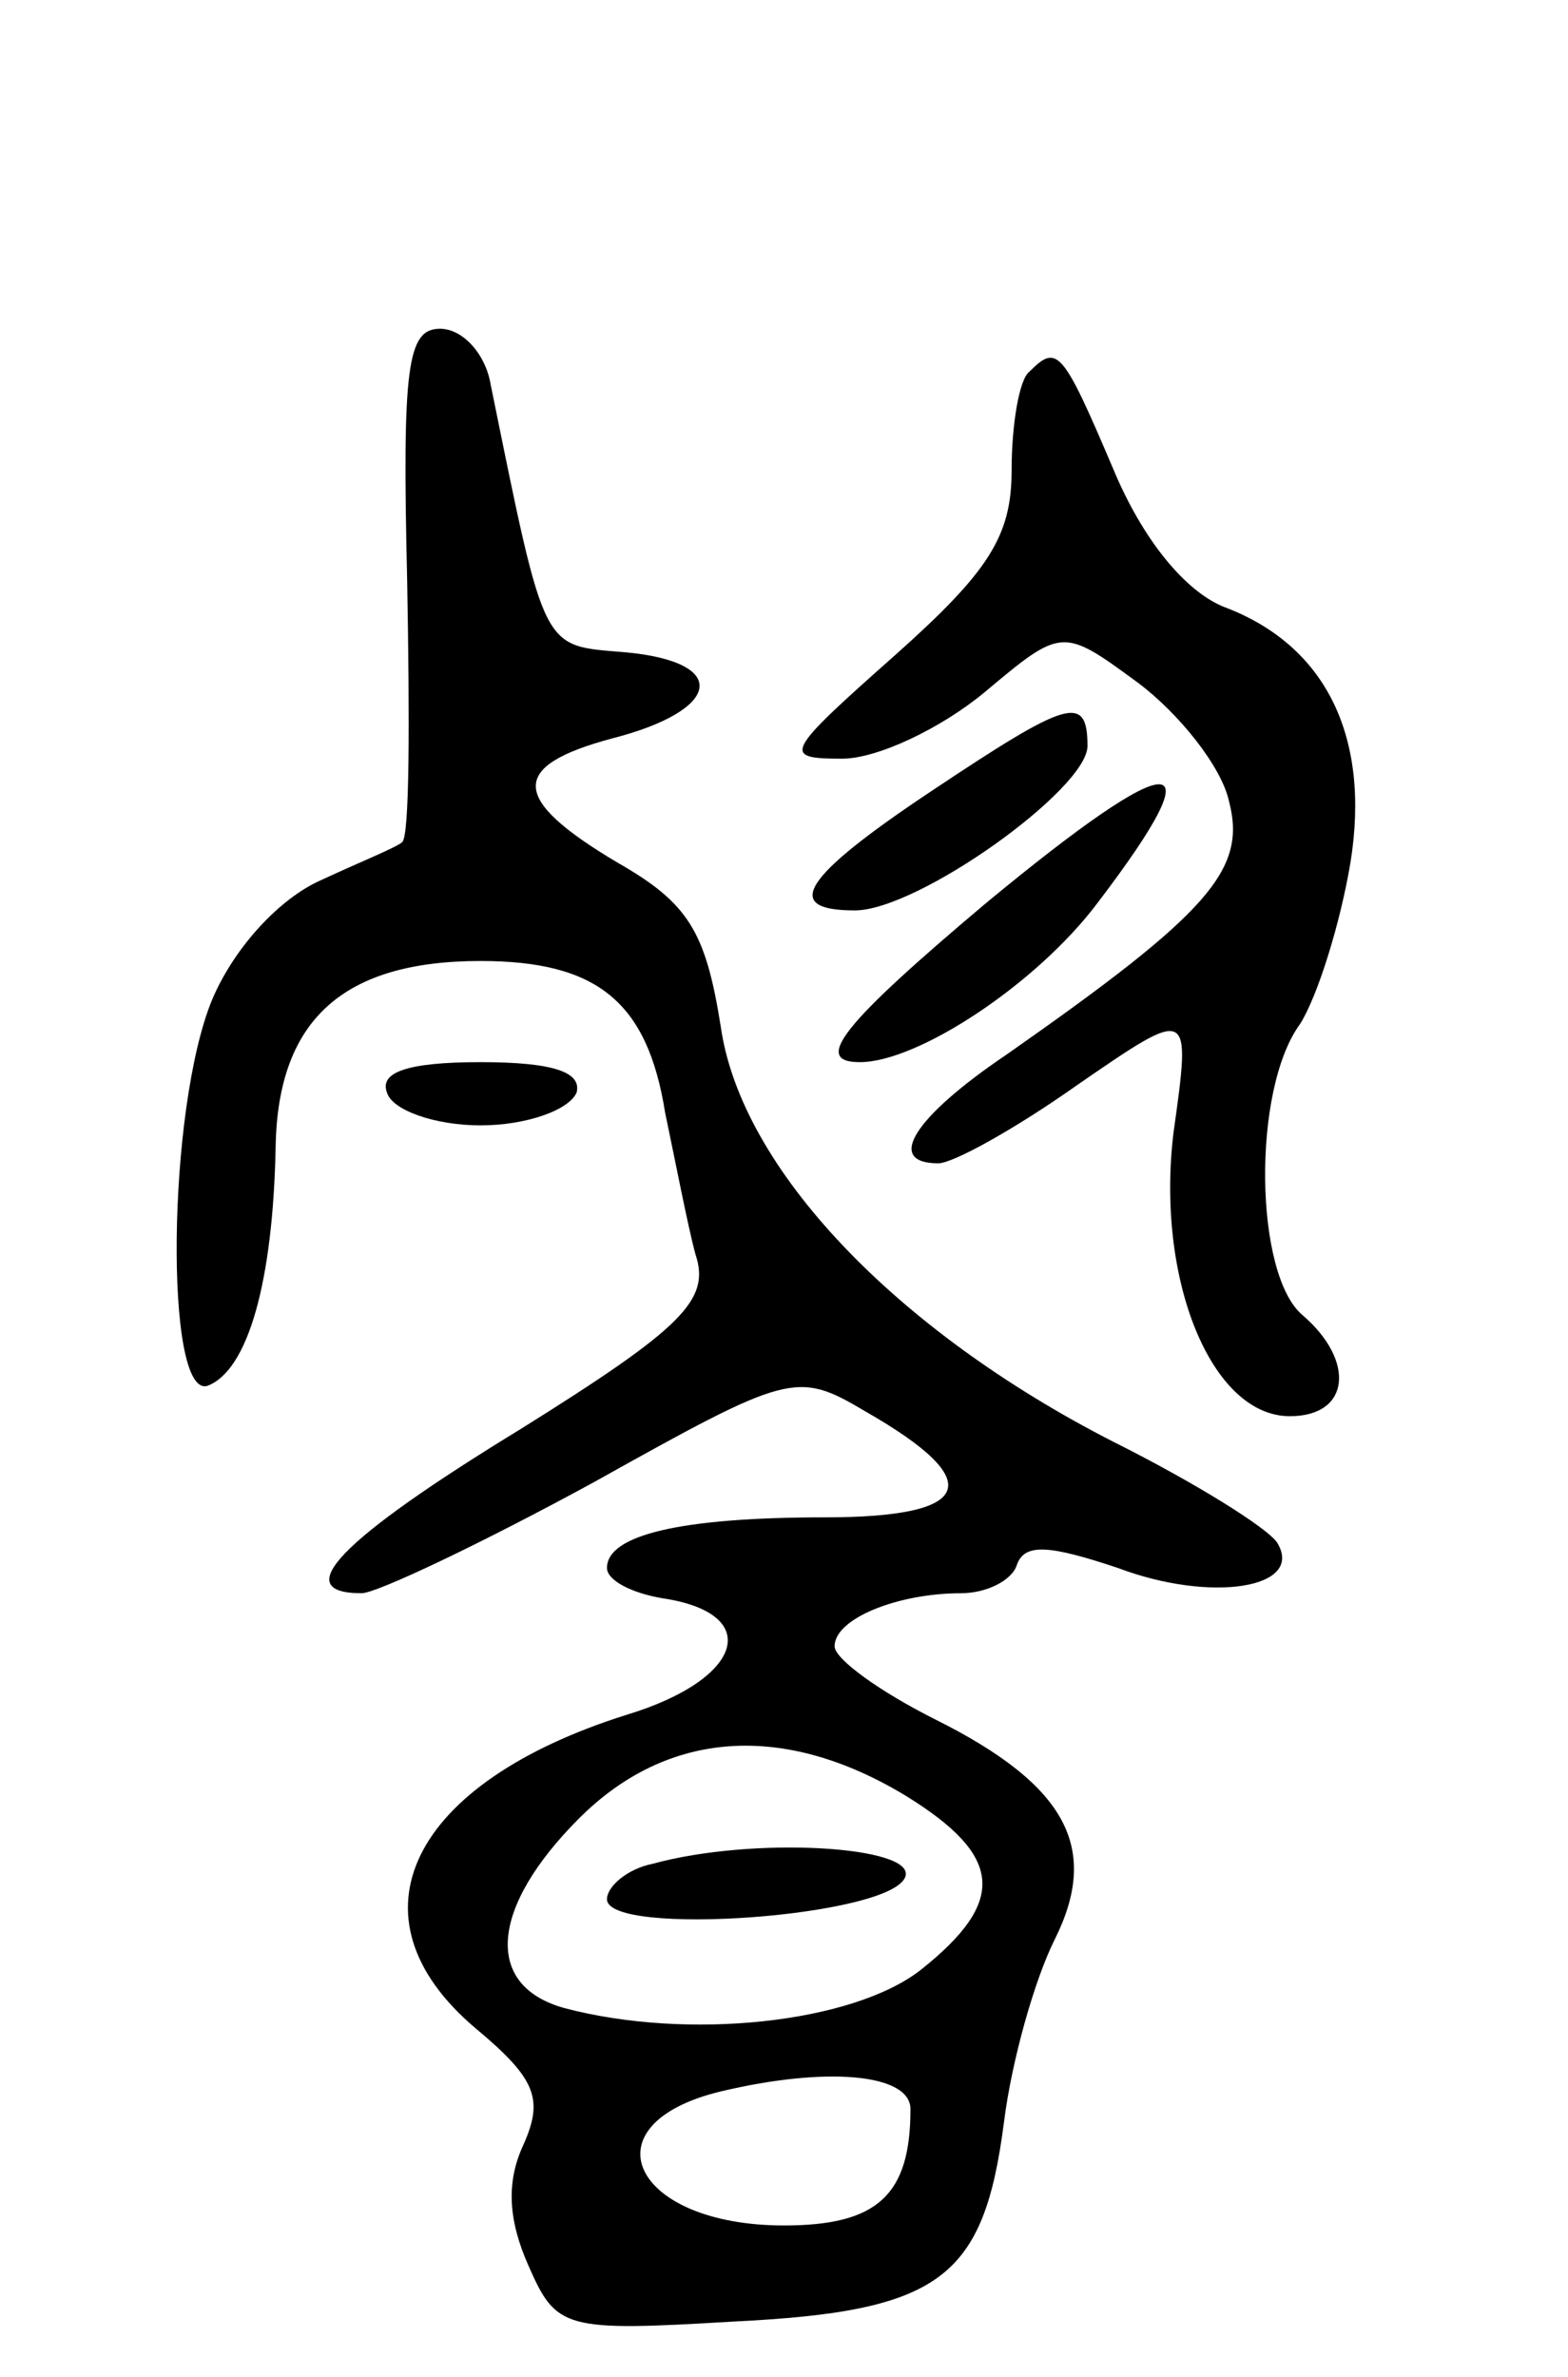 <svg version="1.0" xmlns="http://www.w3.org/2000/svg"
 width="62pt" height="94pt" viewBox="0 0 62 94"
 preserveAspectRatio="xMidYMid meet">
<g transform="translate(0,94) scale(0.1,-0.1)"
fill="#000000" stroke="none">
<path d="M161 710 c1 -55 1 -101 -2 -103 -2 -2 -17 -8 -32 -15 -16 -7 -34 -26
-43 -47 -18 -43 -19 -158 -2 -153 16 6 26 41 27 95 1 50 27 73 81 73 46 0 66
-16 73 -60 4 -19 9 -45 12 -56 6 -18 -5 -29 -69 -69 -72 -44 -92 -65 -63 -65
6 0 48 20 92 44 77 43 80 44 107 28 49 -28 43 -42 -16 -42 -57 0 -86 -7 -86
-20 0 -5 10 -10 22 -12 40 -6 32 -32 -14 -46 -86 -27 -112 -80 -60 -124 24
-20 27 -28 19 -46 -7 -15 -6 -30 2 -48 11 -25 14 -26 81 -22 82 4 99 17 107
79 3 24 12 56 20 72 18 36 5 61 -47 87 -22 11 -40 24 -40 29 0 11 25 21 50 21
10 0 20 5 22 11 3 9 13 8 40 -1 37 -14 74 -8 63 10 -4 6 -33 24 -65 40 -86 44
-147 108 -155 164 -6 38 -13 49 -41 65 -42 25 -43 38 -2 49 43 11 47 30 6 34
-34 3 -32 -2 -54 106 -2 12 -11 22 -20 22 -13 0 -15 -15 -13 -100z m197 -480
c39 -24 40 -42 6 -69 -27 -21 -92 -28 -141 -15 -32 9 -29 40 6 75 35 35 81 38
129 9z m2 -124 c0 -34 -13 -46 -50 -46 -60 0 -79 40 -25 53 42 10 75 7 75 -7z"/>
<path d="M258 203 c-10 -2 -18 -9 -18 -14 0 -15 113 -7 118 9 4 12 -60 16
-100 5z"/>
<path d="M407 793 c-4 -3 -7 -21 -7 -39 0 -26 -9 -40 -46 -73 -44 -39 -45 -41
-21 -41 14 0 39 12 56 26 31 26 31 26 61 4 16 -12 33 -33 36 -47 7 -27 -8 -44
-88 -100 -37 -25 -48 -43 -27 -43 6 0 31 14 55 31 45 31 45 31 38 -19 -7 -58
15 -112 46 -112 24 0 26 22 5 40 -19 16 -20 89 -1 115 7 11 16 40 20 64 8 50
-10 86 -50 101 -15 6 -32 26 -44 55 -20 47 -22 49 -33 38z"/>
<path d="M368 627 c-51 -34 -59 -47 -30 -47 25 0 92 48 92 65 0 21 -8 18 -62
-18z"/>
<path d="M390 583 c-57 -48 -69 -63 -50 -63 23 0 70 31 94 63 48 63 31 62 -44
0z"/>
<path d="M153 508 c2 -7 19 -13 37 -13 18 0 35 6 38 13 2 8 -9 12 -38 12 -29
0 -40 -4 -37 -12z"/>
</g>
</svg>
